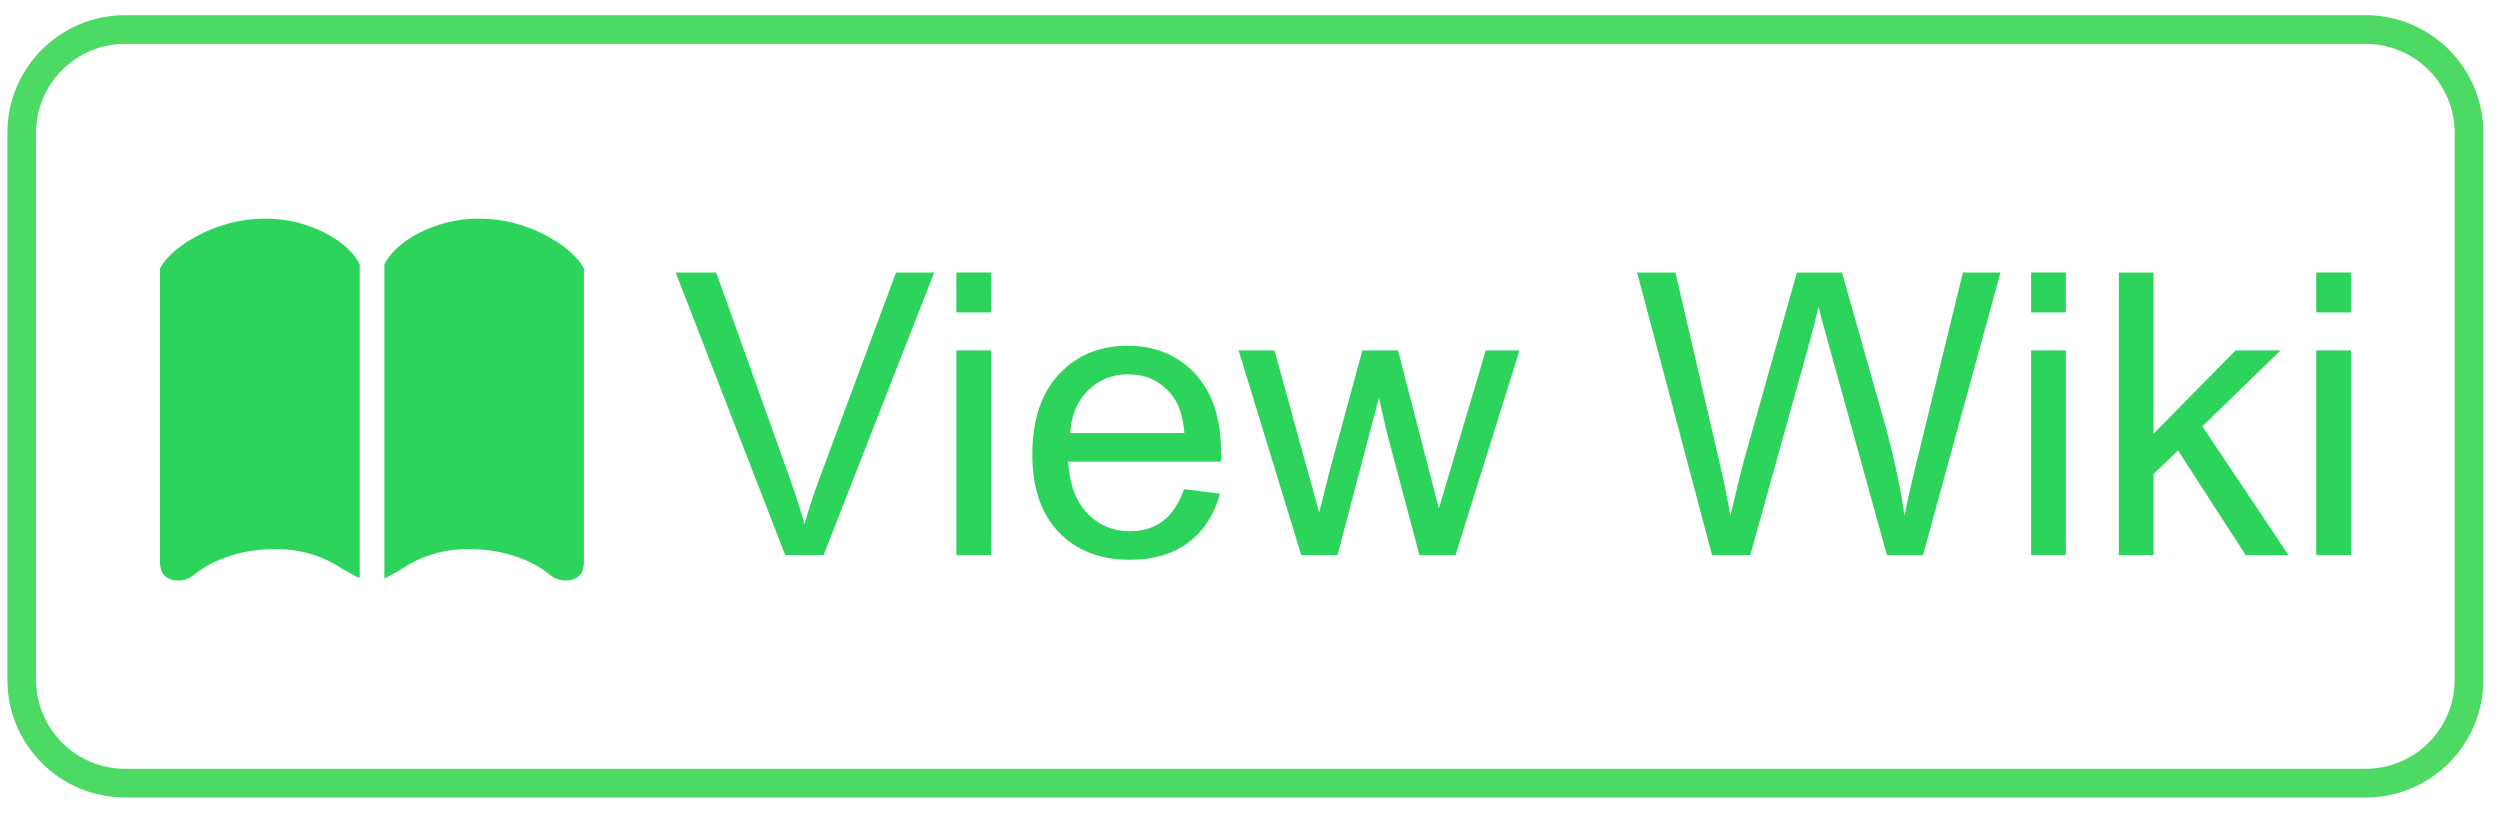 <?xml version="1.0" encoding="UTF-8" standalone="no"?>
<!DOCTYPE svg PUBLIC "-//W3C//DTD SVG 1.1//EN" "http://www.w3.org/Graphics/SVG/1.1/DTD/svg11.dtd">
<!-- Created with Vectornator (http://vectornator.io/) -->
<svg height="100%" stroke-miterlimit="10" style="fill-rule:nonzero;clip-rule:evenodd;stroke-linecap:round;stroke-linejoin:round;" version="1.1" viewBox="0 0 173.661 56.901" width="100%" xml:space="preserve" xmlns="http://www.w3.org/2000/svg" xmlns:vectornator="http://vectornator.io" xmlns:xlink="http://www.w3.org/1999/xlink">
<defs>
<clipPath id="TextBounds">
<rect height="1" width="0" x="131.08" y="275.891"/>
</clipPath>
<clipPath id="TextBounds_2">
<rect height="32.537" width="247.176" x="45.316" y="13.733"/>
</clipPath>
<clipPath id="TextBounds_3">
<rect height="9.991" width="32.093" x="324.538" y="-30.097"/>
</clipPath>
<clipPath id="TextBounds_4">
<rect height="33.729" width="39.599" x="6.199" y="11.159"/>
</clipPath>
</defs>
<clipPath id="ArtboardFrame">
<rect height="56.901" width="173.661" x="0" y="0"/>
</clipPath>
<g clip-path="url(#ArtboardFrame)" id="Layer-1" vectornator:layerName="Layer 1">
<g fill="#2cd45c" opacity="1" stroke="none"/>
<g fill="#2cd45c" opacity="1" stroke="none">
<path clip-path="url(#TextBounds_2)" d="M54.543 38.561L46.936 18.929L49.748 18.929L54.851 33.191C55.261 34.334 55.605 35.405 55.882 36.405C56.185 35.334 56.538 34.263 56.94 33.191L62.243 18.929L64.894 18.929L57.208 38.561L54.543 38.561Z"/>
<path clip-path="url(#TextBounds_2)" d="M66.434 21.701L66.434 18.929L68.845 18.929L68.845 21.701L66.434 21.701ZM66.434 38.561L66.434 24.34L68.845 24.34L68.845 38.561L66.434 38.561Z"/>
<path clip-path="url(#TextBounds_2)" d="M82.249 33.981L84.74 34.289C84.347 35.745 83.62 36.874 82.557 37.677C81.495 38.481 80.138 38.883 78.486 38.883C76.406 38.883 74.757 38.242 73.538 36.961C72.32 35.68 71.71 33.883 71.71 31.571C71.71 29.178 72.326 27.321 73.558 26C74.79 24.679 76.388 24.018 78.353 24.018C80.254 24.018 81.808 24.665 83.013 25.96C84.218 27.254 84.821 29.076 84.821 31.424C84.821 31.566 84.816 31.781 84.807 32.066L74.201 32.066C74.29 33.629 74.732 34.825 75.527 35.655C76.322 36.486 77.312 36.901 78.5 36.901C79.384 36.901 80.138 36.669 80.763 36.204C81.388 35.74 81.883 34.999 82.249 33.981ZM74.335 30.084L82.276 30.084C82.169 28.888 81.865 27.991 81.366 27.393C80.598 26.464 79.602 26 78.379 26C77.272 26 76.342 26.37 75.587 27.111C74.833 27.852 74.415 28.843 74.335 30.084Z"/>
<path clip-path="url(#TextBounds_2)" d="M90.391 38.561L86.039 24.34L88.53 24.34L90.793 32.548L91.637 35.602C91.672 35.45 91.918 34.472 92.373 32.669L94.636 24.34L97.114 24.34L99.243 32.589L99.953 35.307L100.77 32.562L103.207 24.34L105.55 24.34L101.105 38.561L98.6 38.561L96.337 30.044L95.788 27.62L92.909 38.561L90.391 38.561Z"/>
<path clip-path="url(#TextBounds_2)" d="M118.928 38.561L113.719 18.929L116.384 18.929L119.37 31.799C119.692 33.147 119.969 34.486 120.201 35.816C120.701 33.718 120.995 32.508 121.084 32.187L124.821 18.929L127.954 18.929L130.766 28.866C131.472 31.33 131.981 33.647 132.293 35.816C132.543 34.575 132.869 33.151 133.271 31.544L136.351 18.929L138.962 18.929L133.579 38.561L131.074 38.561L126.937 23.603C126.588 22.353 126.383 21.585 126.321 21.3C126.115 22.201 125.923 22.969 125.745 23.603L121.58 38.561L118.928 38.561Z"/>
<path clip-path="url(#TextBounds_2)" d="M141.091 21.701L141.091 18.929L143.502 18.929L143.502 21.701L141.091 21.701ZM141.091 38.561L141.091 24.34L143.502 24.34L143.502 38.561L141.091 38.561Z"/>
<path clip-path="url(#TextBounds_2)" d="M147.184 38.561L147.184 18.929L149.595 18.929L149.595 30.125L155.299 24.34L158.42 24.34L152.983 29.616L158.969 38.561L155.996 38.561L151.295 31.29L149.595 32.923L149.595 38.561L147.184 38.561Z"/>
<path clip-path="url(#TextBounds_2)" d="M160.897 21.701L160.897 18.929L163.308 18.929L163.308 21.701L160.897 21.701ZM160.897 38.561L160.897 24.34L163.308 24.34L163.308 38.561L160.897 38.561Z"/>
</g>
<path d="M8.689 2.051L164.329 2.051C168.295 2.051 171.509 5.265 171.509 9.231L171.509 47.221C171.509 51.186 168.295 54.401 164.329 54.401L8.689 54.401C4.724 54.401 1.509 51.186 1.509 47.221L1.509 9.231C1.509 5.265 4.724 2.051 8.689 2.051Z" fill="none" opacity="1" stroke="#4cd964" stroke-linecap="butt" stroke-linejoin="round" stroke-width="1.994"/>
<g fill="#2cd45c" opacity="1" stroke="none">
<path clip-path="url(#TextBounds_3)" d="M333.149-5.27L333.149-22.585L326.681-22.585L326.681-24.901L342.242-24.901L342.242-22.585L335.747-22.585L335.747-5.27L333.149-5.27Z"/>
<path clip-path="url(#TextBounds_3)" d="M351.295-9.849L353.785-9.541C353.393-8.086 352.665-6.957 351.603-6.153C350.54-5.35 349.183-4.948 347.532-4.948C345.451-4.948 343.802-5.589 342.583-6.87C341.365-8.151 340.756-9.948 340.756-12.26C340.756-14.652 341.372-16.509 342.604-17.831C343.836-19.152 345.434-19.813 347.398-19.813C349.299-19.813 350.853-19.165 352.058-17.871C353.263-16.576 353.866-14.755 353.866-12.407C353.866-12.264 353.861-12.05 353.852-11.764L343.246-11.764C343.336-10.202 343.778-9.006 344.572-8.175C345.367-7.345 346.358-6.93 347.545-6.93C348.429-6.93 349.183-7.162 349.808-7.626C350.433-8.091 350.929-8.832 351.295-9.849ZM343.38-13.746L351.321-13.746C351.214-14.943 350.911-15.84 350.411-16.438C349.643-17.366 348.648-17.831 347.424-17.831C346.317-17.831 345.387-17.46 344.632-16.719C343.878-15.978 343.461-14.987 343.38-13.746Z"/>
<path clip-path="url(#TextBounds_3)" d="M326.239 27.7L331.435 20.308L326.628 13.478L329.641 13.478L331.823 16.812C332.234 17.446 332.564 17.977 332.814 18.406C333.207 17.817 333.569 17.294 333.899 16.839L336.296 13.478L339.175 13.478L334.261 20.174L339.55 27.7L336.591 27.7L333.672 23.28L332.895 22.088L329.159 27.7L326.239 27.7Z"/>
<path clip-path="url(#TextBounds_3)" d="M346.822 25.544L347.17 27.673C346.492 27.816 345.884 27.887 345.349 27.887C344.474 27.887 343.795 27.749 343.313 27.472C342.831 27.195 342.492 26.831 342.296 26.381C342.099 25.93 342.001 24.981 342.001 23.535L342.001 15.353L340.233 15.353L340.233 13.478L342.001 13.478L342.001 9.956L344.398 8.51L344.398 13.478L346.822 13.478L346.822 15.353L344.398 15.353L344.398 23.669C344.398 24.356 344.44 24.798 344.525 24.994C344.61 25.191 344.748 25.347 344.94 25.463C345.132 25.579 345.407 25.637 345.764 25.637C346.032 25.637 346.384 25.606 346.822 25.544Z"/>
</g>
<path clip-path="url(#TextBounds_4)" d="M19.122 38.143C19.925 38.143 20.637 38.225 21.258 38.39C21.878 38.556 22.403 38.748 22.831 38.966C23.26 39.185 23.595 39.379 23.835 39.549C23.96 39.611 24.164 39.723 24.445 39.884C24.726 40.044 24.907 40.129 24.987 40.138L24.987 18.35C24.675 17.761 24.184 17.227 23.514 16.75C22.845 16.272 22.07 15.893 21.191 15.612C20.311 15.33 19.394 15.19 18.439 15.19C17.546 15.19 16.694 15.301 15.881 15.525C15.069 15.748 14.334 16.038 13.678 16.395C13.022 16.752 12.473 17.129 12.031 17.527C11.589 17.924 11.283 18.301 11.114 18.658L11.114 39C11.114 39.482 11.234 39.823 11.475 40.024C11.716 40.225 12.007 40.325 12.346 40.325C12.623 40.325 12.857 40.281 13.049 40.192C13.241 40.102 13.421 39.986 13.591 39.843C13.886 39.593 14.296 39.337 14.823 39.073C15.35 38.81 15.977 38.589 16.705 38.41C17.432 38.232 18.238 38.143 19.122 38.143ZM32.567 38.143C33.451 38.143 34.254 38.232 34.977 38.41C35.7 38.589 36.325 38.81 36.852 39.073C37.379 39.337 37.789 39.593 38.084 39.843C38.254 39.986 38.434 40.102 38.626 40.192C38.818 40.281 39.053 40.325 39.329 40.325C39.669 40.325 39.959 40.225 40.2 40.024C40.441 39.823 40.561 39.482 40.561 39L40.561 18.658C40.392 18.301 40.086 17.924 39.644 17.527C39.202 17.129 38.655 16.752 38.004 16.395C37.352 16.038 36.622 15.748 35.814 15.525C35.006 15.301 34.151 15.19 33.25 15.19C32.303 15.19 31.388 15.33 30.505 15.612C29.621 15.893 28.844 16.272 28.174 16.75C27.505 17.227 27.014 17.761 26.701 18.35L26.701 40.165C26.782 40.156 26.962 40.069 27.244 39.904C27.525 39.739 27.732 39.62 27.866 39.549C28.099 39.379 28.429 39.185 28.857 38.966C29.286 38.748 29.81 38.556 30.431 38.39C31.051 38.225 31.763 38.143 32.567 38.143Z" fill="#2cd45c" opacity="1" stroke="none"/>
</g>
</svg>
